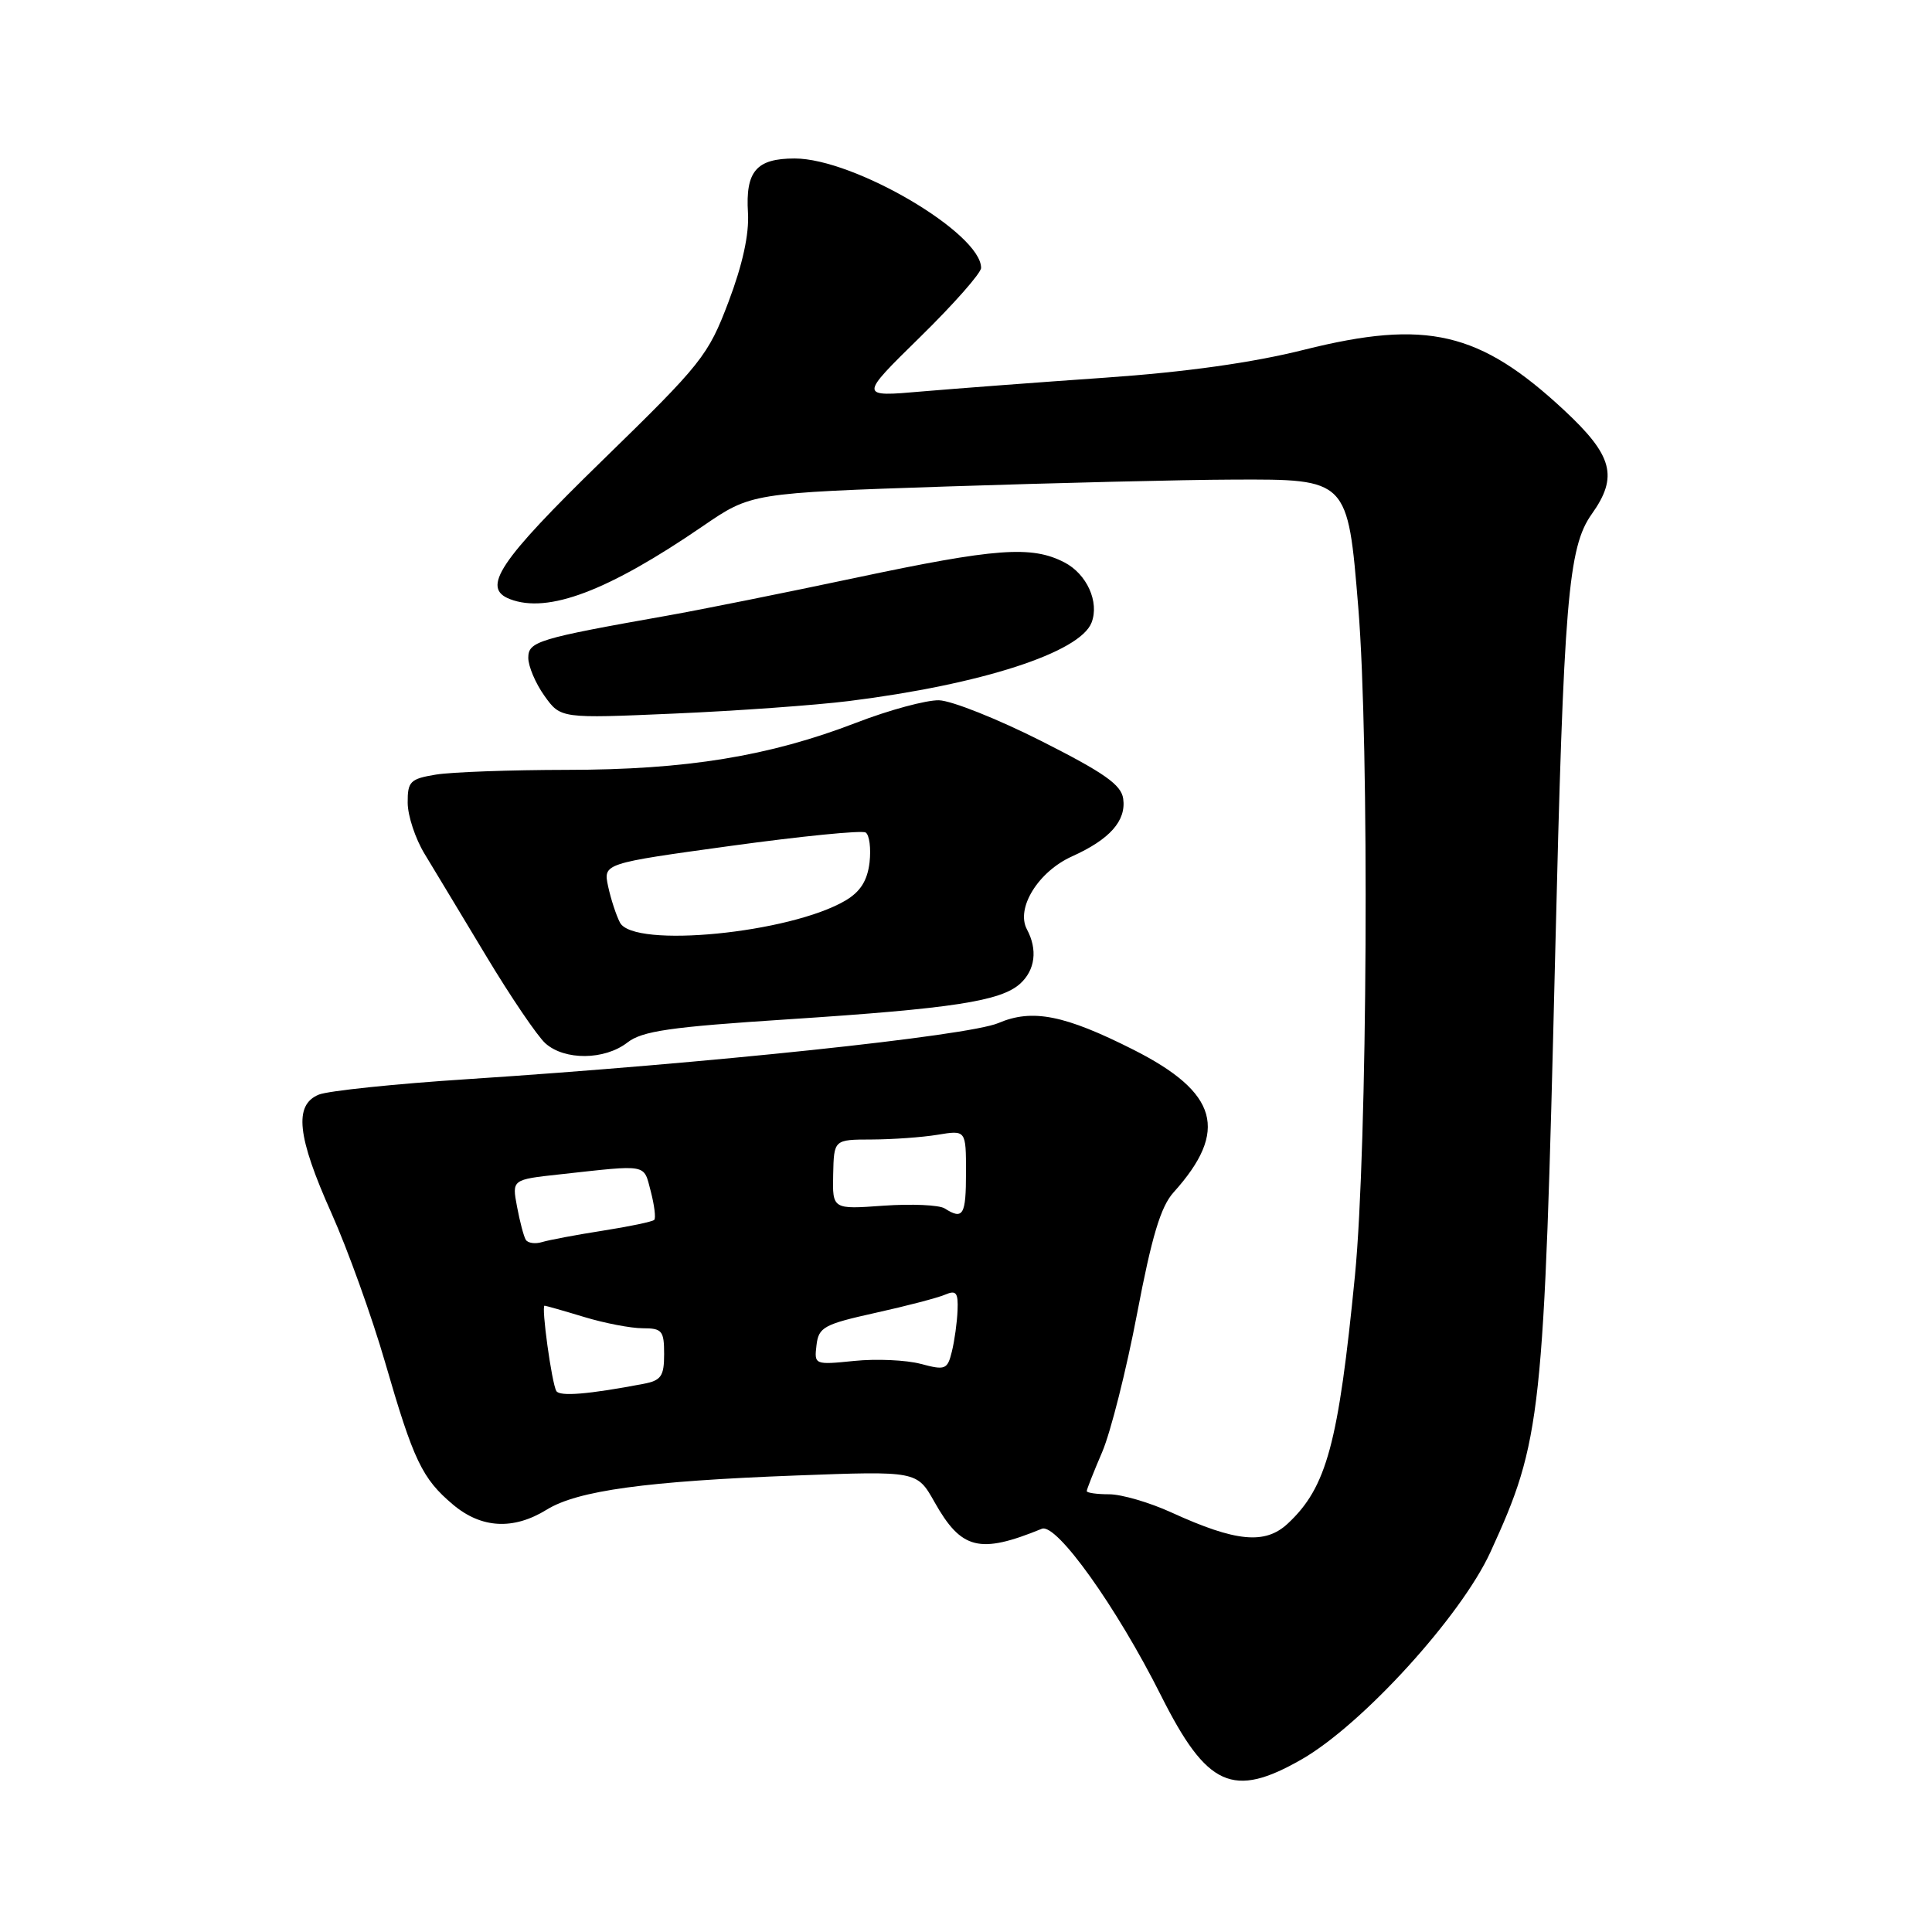 <?xml version="1.0" encoding="UTF-8" standalone="no"?>
<!DOCTYPE svg PUBLIC "-//W3C//DTD SVG 1.1//EN" "http://www.w3.org/Graphics/SVG/1.1/DTD/svg11.dtd" >
<svg xmlns="http://www.w3.org/2000/svg" xmlns:xlink="http://www.w3.org/1999/xlink" version="1.1" viewBox="0 0 256 256">
 <g >
 <path fill="currentColor"
d=" M 172.50 233.11 C 180.53 228.50 193.61 214.13 197.49 205.66 C 204.27 190.85 204.58 187.98 206.07 126.41 C 207.20 79.54 207.78 72.52 210.92 68.11 C 214.45 63.15 213.71 60.36 207.25 54.35 C 196.05 43.93 189.02 42.29 172.82 46.34 C 165.98 48.06 157.11 49.30 146.50 50.04 C 137.70 50.65 126.75 51.48 122.16 51.87 C 113.82 52.60 113.82 52.60 121.91 44.67 C 126.36 40.31 130.00 36.18 130.00 35.50 C 130.00 30.89 113.16 21.00 105.30 21.00 C 100.22 21.00 98.77 22.69 99.11 28.20 C 99.28 31.03 98.40 35.06 96.53 40.00 C 93.83 47.13 93.00 48.17 79.83 61.00 C 66.08 74.40 63.74 77.92 67.58 79.39 C 72.62 81.33 80.57 78.32 93.11 69.73 C 99.53 65.33 99.53 65.33 125.52 64.46 C 139.81 63.99 156.85 63.57 163.39 63.55 C 178.63 63.49 178.58 63.44 179.98 80.50 C 181.47 98.61 181.20 152.01 179.54 169.00 C 177.35 191.30 175.79 197.07 170.65 201.87 C 167.64 204.69 163.78 204.32 155.22 200.41 C 152.32 199.08 148.60 198.00 146.97 198.00 C 145.34 198.00 144.00 197.81 144.00 197.58 C 144.00 197.35 144.92 195.02 146.05 192.39 C 147.17 189.77 149.25 181.52 150.67 174.06 C 152.62 163.82 153.80 159.89 155.50 158.00 C 162.85 149.84 161.42 144.77 150.18 139.09 C 141.05 134.48 136.78 133.64 132.29 135.56 C 128.28 137.27 93.78 140.91 62.00 142.99 C 52.38 143.61 43.49 144.54 42.25 145.04 C 38.92 146.40 39.36 150.57 43.92 160.75 C 46.07 165.56 49.27 174.45 51.02 180.49 C 54.80 193.55 55.93 195.92 60.04 199.38 C 63.79 202.53 68.03 202.76 72.44 200.04 C 76.53 197.51 85.65 196.26 105.50 195.51 C 121.50 194.91 121.50 194.91 123.81 199.00 C 127.38 205.35 129.78 205.95 138.05 202.57 C 139.98 201.78 147.94 212.91 153.84 224.67 C 159.93 236.80 163.37 238.35 172.50 233.11 Z  M 83.12 138.15 C 85.09 136.61 88.76 136.08 104.50 135.06 C 126.23 133.64 132.61 132.66 135.18 130.34 C 137.17 128.53 137.51 125.82 136.07 123.14 C 134.58 120.34 137.57 115.50 142.04 113.48 C 147.06 111.22 149.24 108.76 148.83 105.83 C 148.57 103.98 146.31 102.40 137.98 98.19 C 132.20 95.27 126.10 92.84 124.42 92.79 C 122.75 92.75 117.81 94.08 113.44 95.77 C 101.92 100.21 90.95 102.00 75.14 102.01 C 67.64 102.02 59.81 102.30 57.75 102.64 C 54.35 103.20 54.00 103.55 54.02 106.38 C 54.03 108.10 55.04 111.15 56.27 113.16 C 57.49 115.18 61.16 121.25 64.41 126.66 C 67.66 132.07 71.20 137.29 72.27 138.25 C 74.82 140.53 80.11 140.48 83.12 138.15 Z  M 112.50 92.89 C 130.02 90.70 143.12 86.46 144.64 82.49 C 145.69 79.76 144.01 76.06 141.04 74.52 C 136.69 72.27 131.97 72.62 113.34 76.57 C 104.08 78.53 92.90 80.78 88.50 81.56 C 71.23 84.62 70.00 85.00 70.00 87.17 C 70.00 88.28 70.96 90.55 72.14 92.20 C 74.29 95.21 74.29 95.21 89.39 94.55 C 97.70 94.19 108.10 93.44 112.50 92.89 Z  M 73.72 184.32 C 73.11 183.30 71.69 173.00 72.16 173.01 C 72.35 173.02 74.71 173.69 77.41 174.51 C 80.11 175.33 83.60 176.00 85.16 176.00 C 87.73 176.00 88.00 176.33 88.00 179.42 C 88.00 182.36 87.61 182.92 85.25 183.37 C 78.01 184.75 74.16 185.07 73.72 184.32 Z  M 122.00 180.72 C 120.08 180.21 116.11 180.03 113.19 180.33 C 107.93 180.86 107.88 180.84 108.19 178.25 C 108.47 175.86 109.16 175.48 116.00 173.96 C 120.12 173.05 124.29 171.96 125.25 171.54 C 126.70 170.92 126.98 171.28 126.88 173.64 C 126.82 175.21 126.48 177.66 126.13 179.08 C 125.54 181.48 125.26 181.59 122.00 180.72 Z  M 69.67 164.28 C 69.40 163.84 68.88 161.87 68.51 159.89 C 67.83 156.30 67.83 156.30 74.17 155.61 C 86.01 154.31 85.25 154.17 86.23 157.86 C 86.71 159.71 86.92 161.41 86.69 161.64 C 86.46 161.88 83.39 162.52 79.88 163.07 C 76.37 163.62 72.75 164.30 71.83 164.58 C 70.92 164.86 69.95 164.72 69.67 164.28 Z  M 125.17 160.12 C 124.43 159.66 120.79 159.50 117.07 159.76 C 110.30 160.25 110.30 160.25 110.40 155.62 C 110.50 151.00 110.50 151.00 115.50 150.99 C 118.25 150.98 122.19 150.70 124.25 150.36 C 128.00 149.74 128.00 149.74 128.00 155.37 C 128.00 161.03 127.62 161.68 125.17 160.12 Z  M 82.15 122.25 C 81.65 121.29 80.94 119.13 80.58 117.45 C 79.93 114.41 79.93 114.41 96.86 112.08 C 106.17 110.80 114.20 110.00 114.70 110.31 C 115.20 110.62 115.43 112.41 115.22 114.28 C 114.93 116.69 114.01 118.15 112.04 119.32 C 104.69 123.66 83.96 125.69 82.15 122.25 Z "/>
</g>
</svg>
